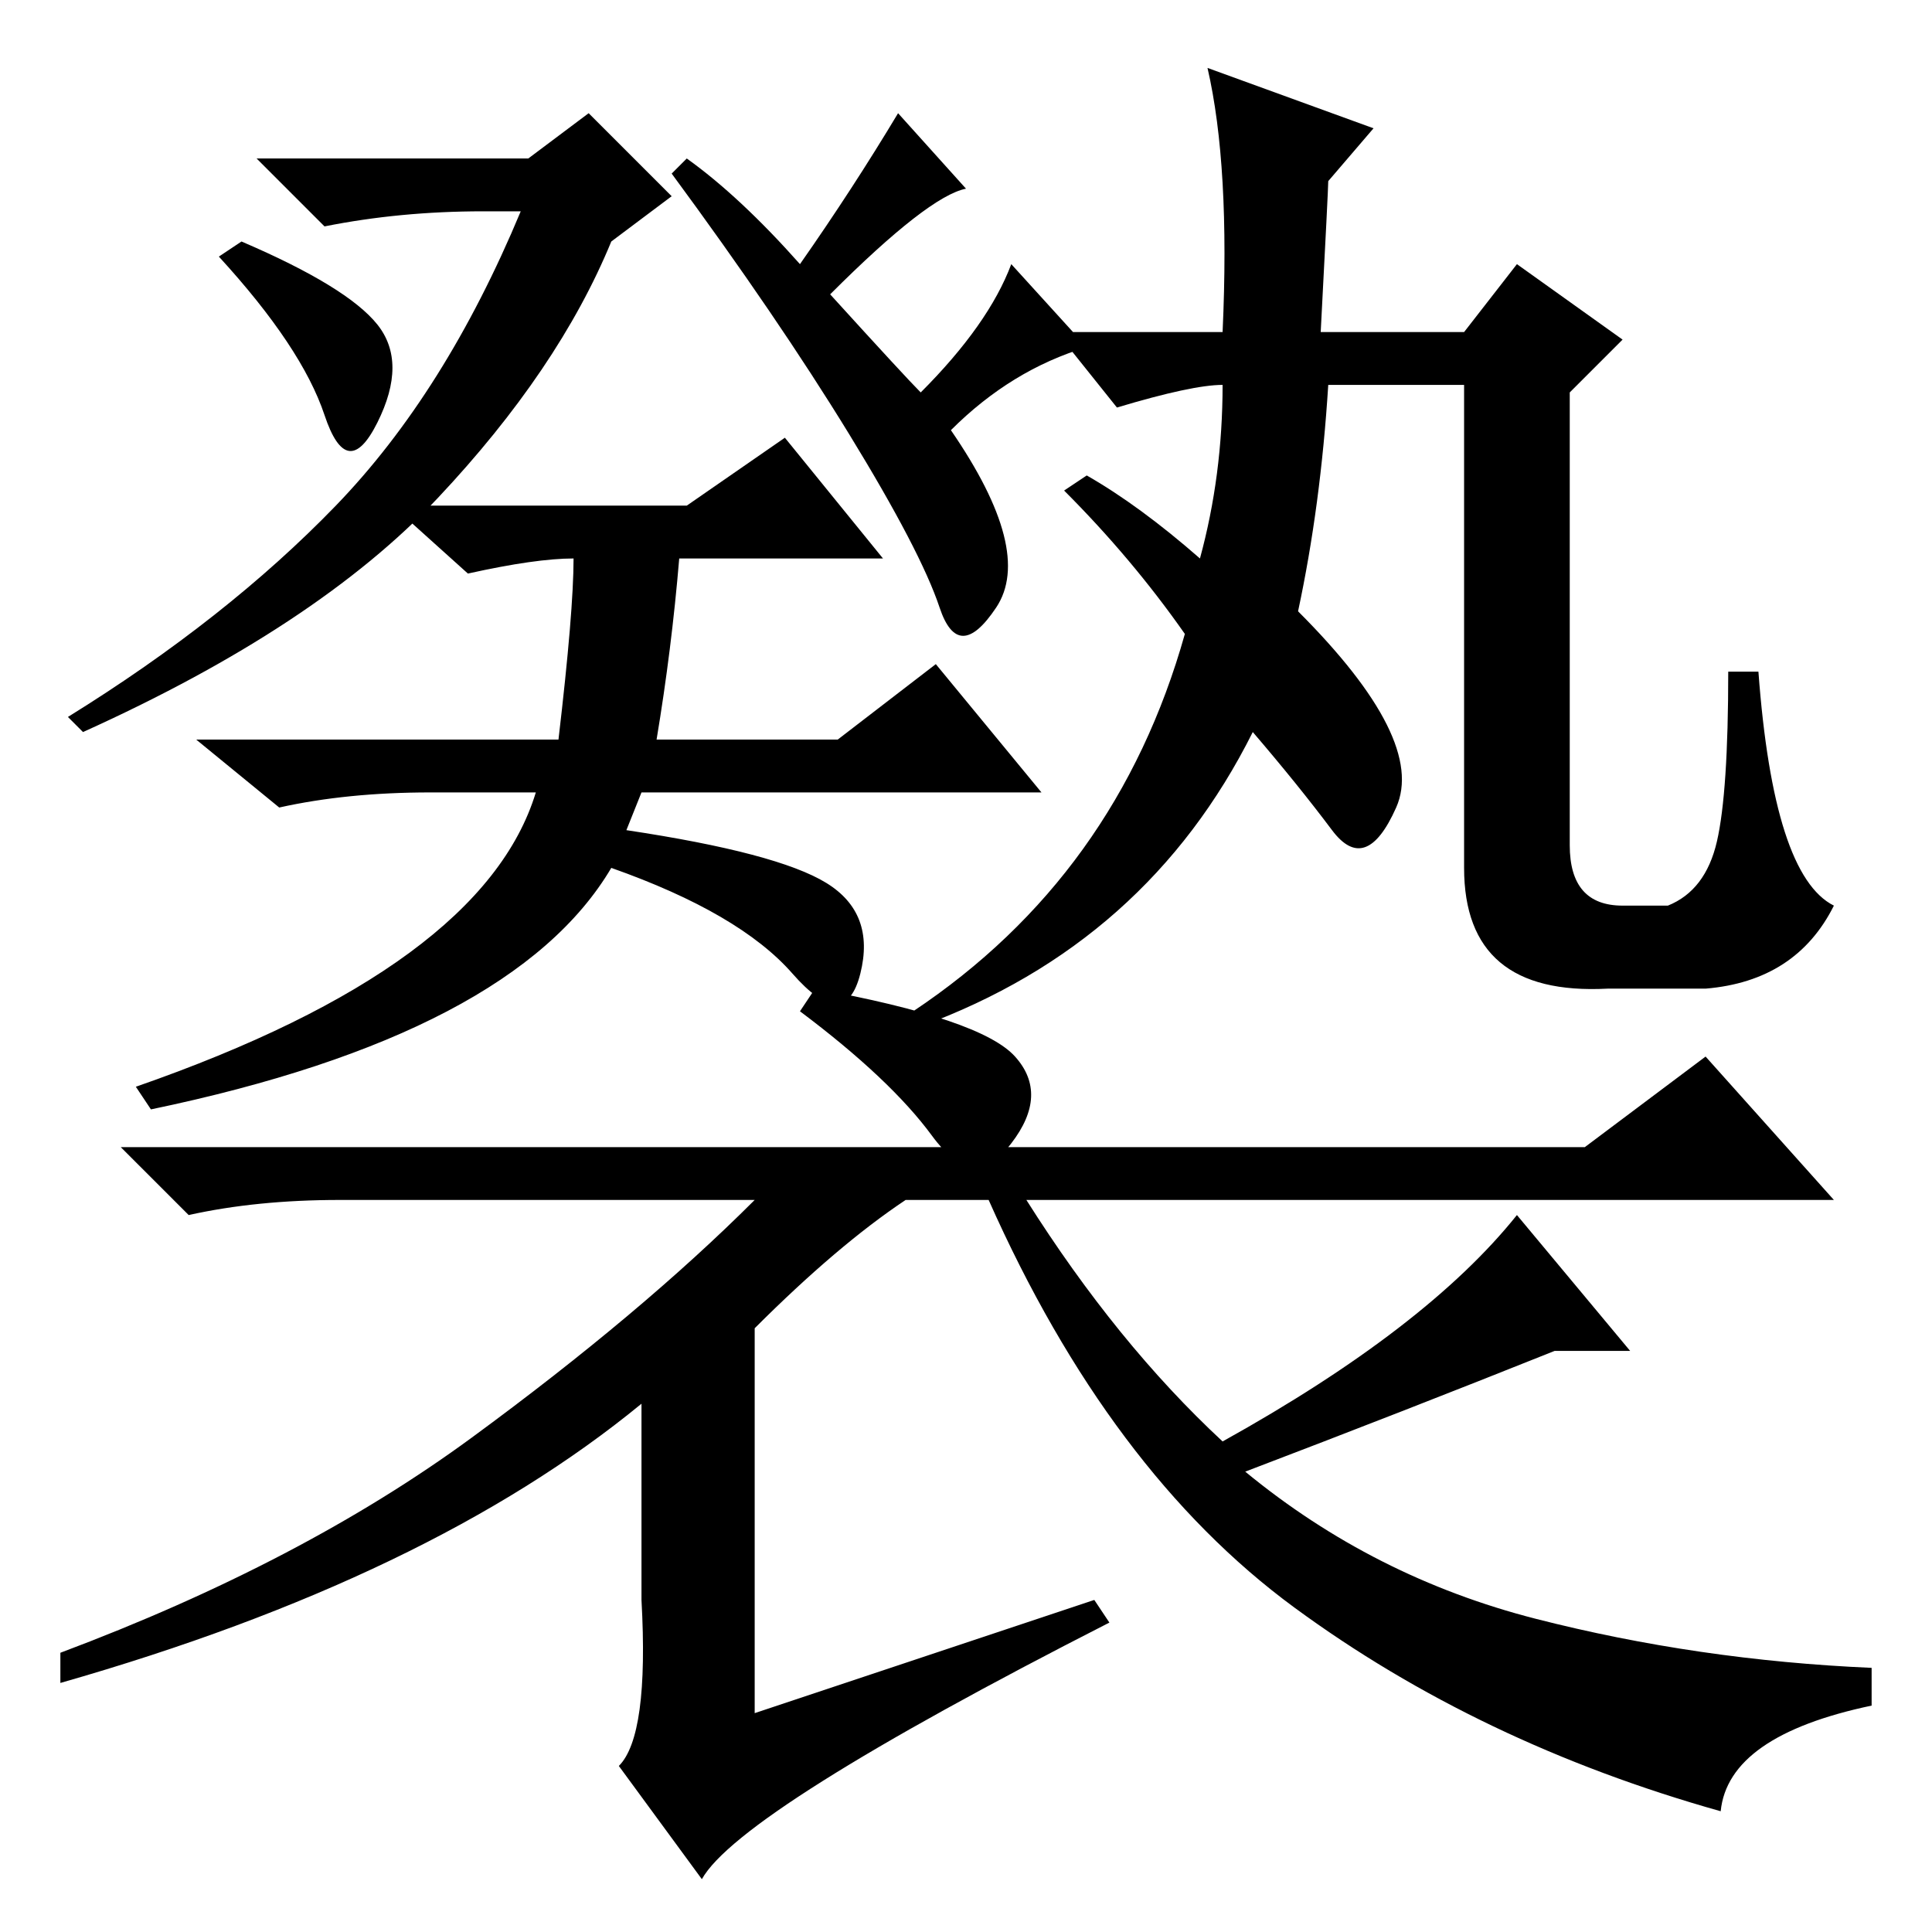 <?xml version="1.0" standalone="no"?>
<!DOCTYPE svg PUBLIC "-//W3C//DTD SVG 1.1//EN" "http://www.w3.org/Graphics/SVG/1.1/DTD/svg11.dtd" >
<svg xmlns="http://www.w3.org/2000/svg" xmlns:xlink="http://www.w3.org/1999/xlink" version="1.1" viewBox="0 -36 256 256">
  <g transform="matrix(1 0 0 -1 0 220)">
   <path fill="currentColor"
d="M70 235l8 6l11 -11l-8 -6q-7 -17 -23 -34t-47 -31l-2 2q21 13 35.5 28t24.5 39h-5q-11 0 -21 -2l-9 9h36zM126 199q11 -16 6 -23.5t-7.5 0t-12 23t-23.5 34.5l2 2q7 -5 15 -14q7 10 13 20l9 -10q-5 -1 -18 -14q10 -11 12 -13q9 9 12 17l10 -11q-10 -3 -18 -11zM50 213
q4 -5 0 -13t-7 1t-14 21l3 2q14 -6 18 -11zM81 141q-13 -22 -61 -32l-2 3q46 16 53 39h-14q-11 0 -20 -2l-11 9h48q2 17 2 24q-5 0 -14 -2l-10 9h39l13 9l13 -16h-27q-1 -12 -3 -24h24l13 10l14 -17h-53l-2 -5q20 -3 26.5 -7t4.5 -12t-9 0t-24 14zM201 221l14 -10l-7 -7v-60
q0 -8 7 -8h6q5 2 6.5 8.5t1.5 22.5h4q2 -27 10 -31q-5 -10 -17 -11h-13q-19 -1 -19 16v64h-18q-1 -16 -4 -30q17 -17 13 -26t-8.5 -3t-10.5 13q-14 -28 -44 -39l-1 2q27 18 36 50q-7 10 -16 19l3 2q7 -4 15 -11q3 11 3 23q-4 0 -14 -3l-8 10h22q1 22 -2 35l22 -8l-6 -7
q0 -1 -1 -20h19zM100 80v-51l45 15l2 -3q-49 -25 -54 -34l-11 15q4 4 3 22v26q-28 -23 -77 -37v4q32 12 54.5 28.5t37.5 31.5h-55q-11 0 -20 -2l-9 9h194l16 12l17 -19h-107q12 -19 26 -32q27 15 39 30l15 -18h-10q-20 -8 -41 -16q17 -14 38.5 -19.5t44.5 -6.5v-5
q-19 -4 -20 -14q-32 9 -56.5 27t-40.5 54h-11q-9 -6 -20 -17zM134.5 116q4.5 -5 -0.5 -11.5t-10.5 1t-17.5 16.5l2 3q22 -4 26.5 -9z" />
  </g>

</svg>
